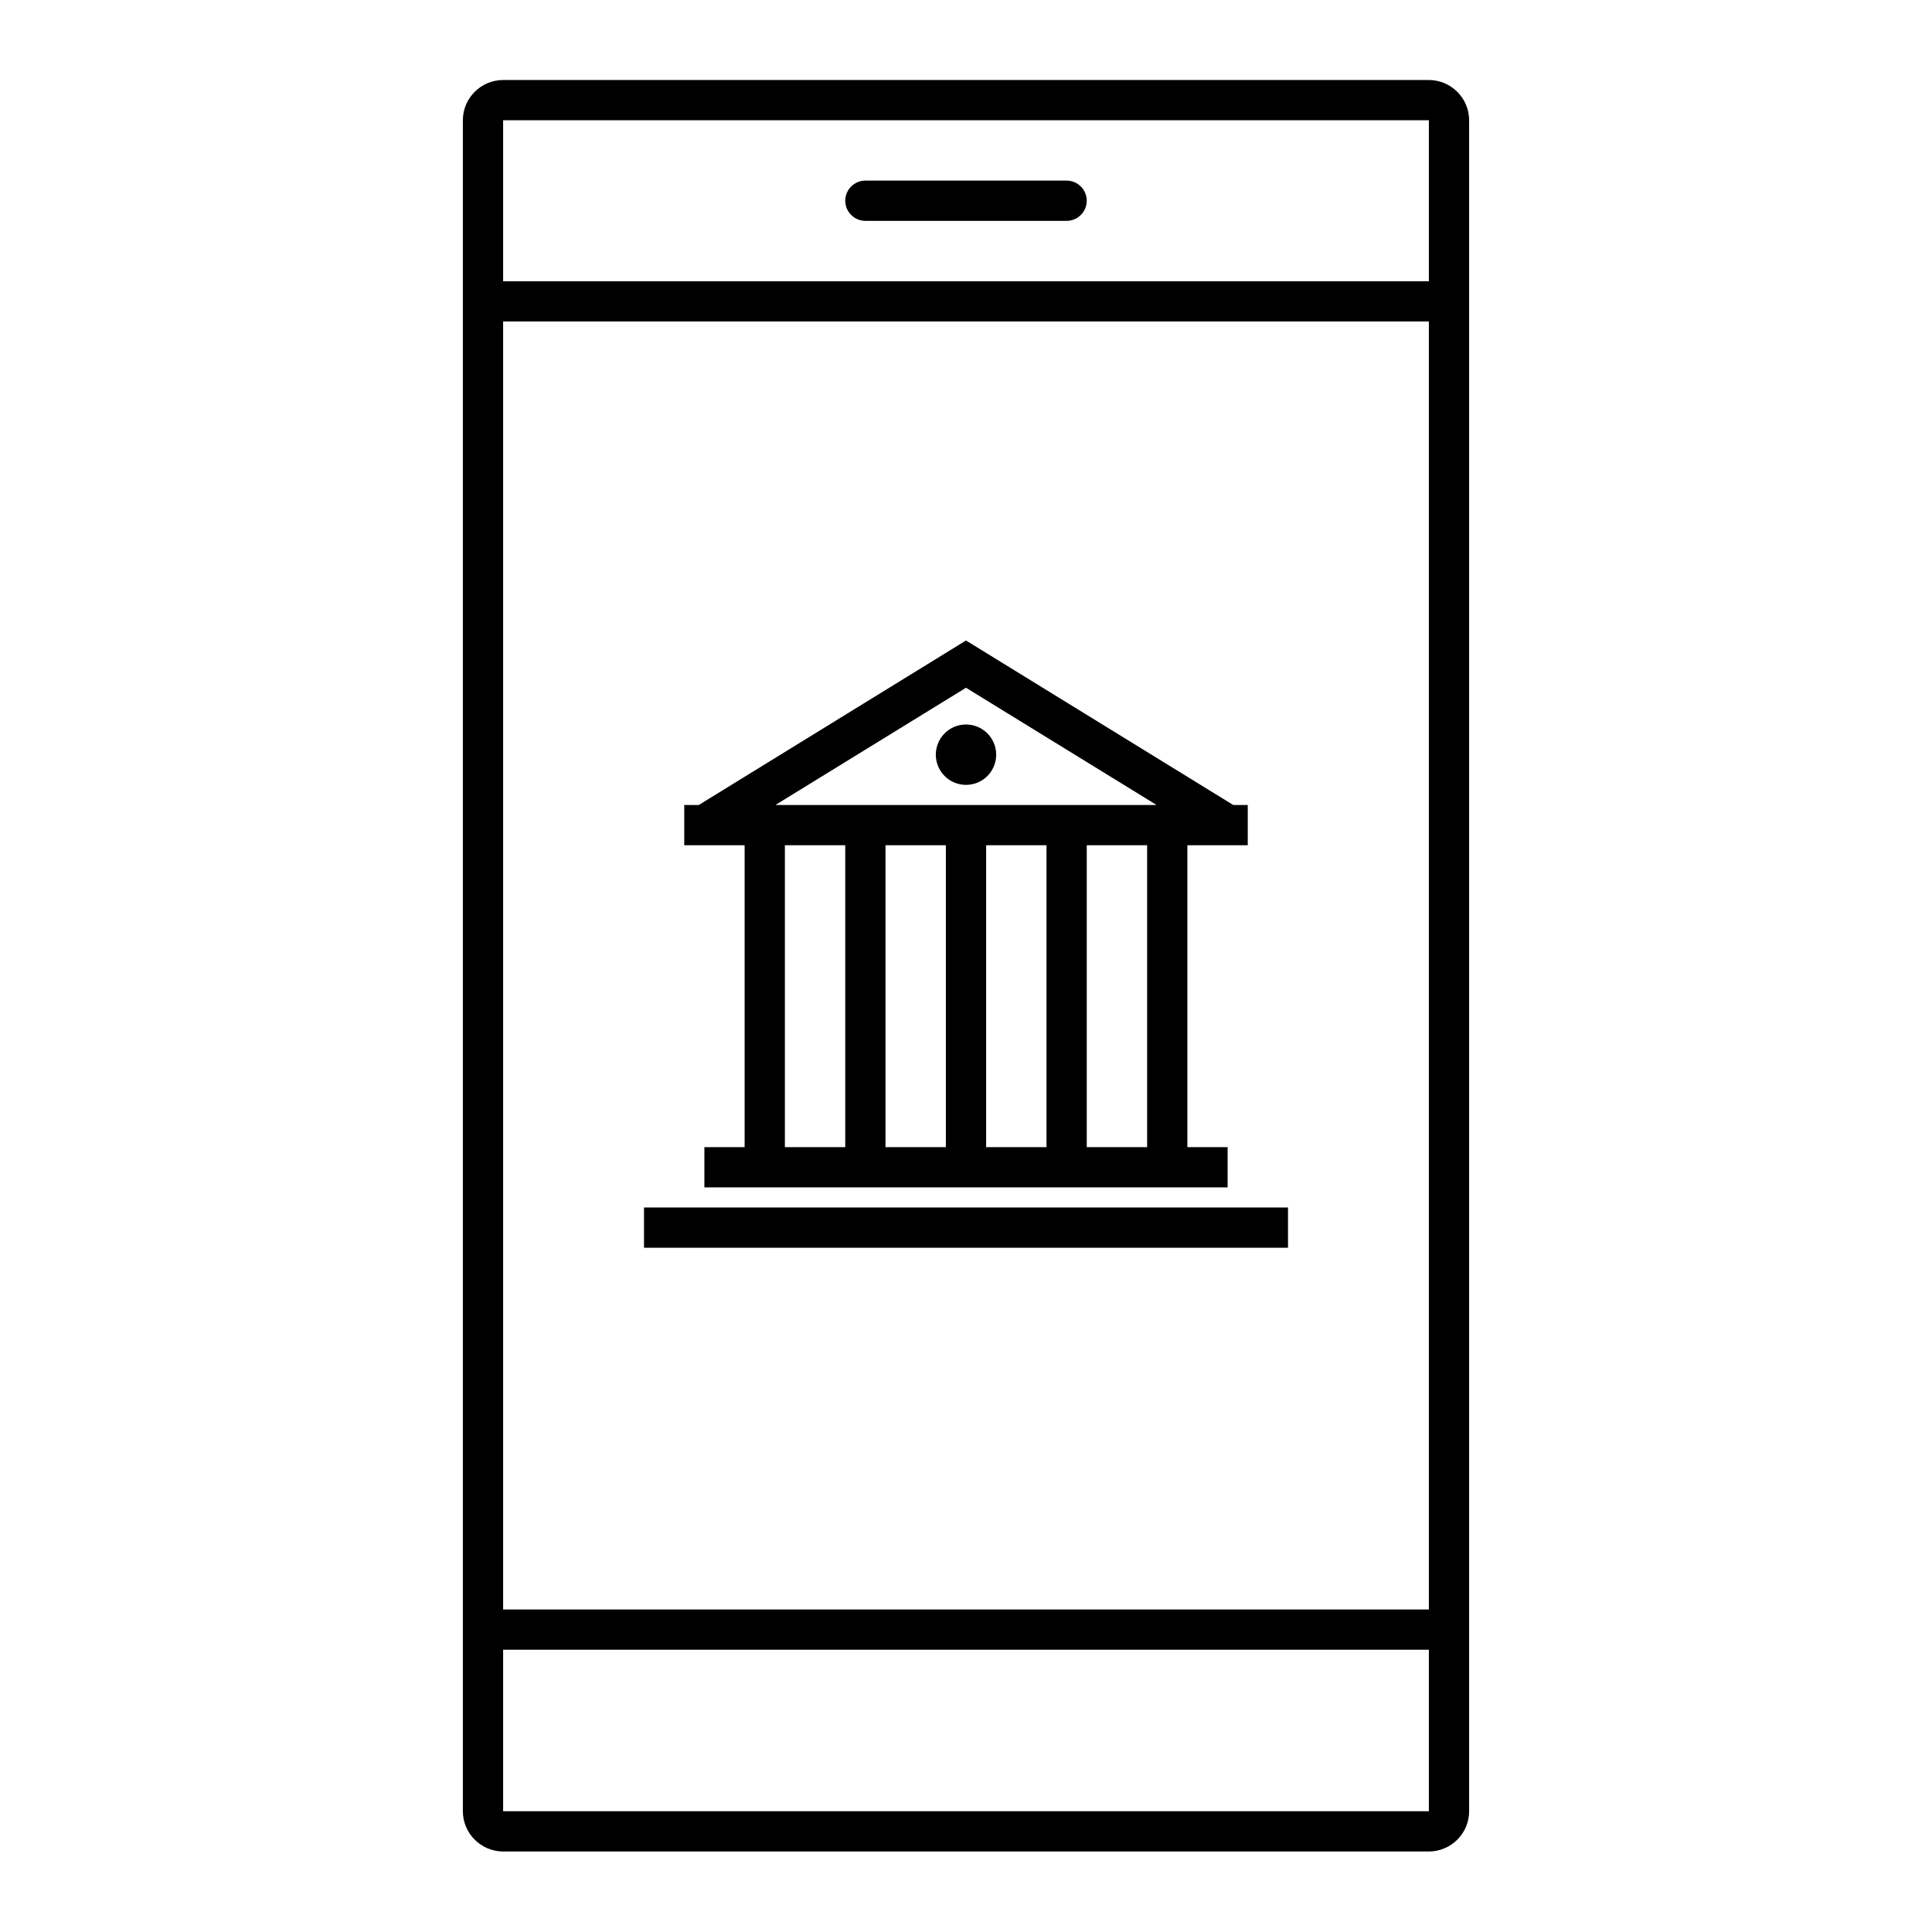 <svg width="96" height="96" xmlns="http://www.w3.org/2000/svg" xmlns:xlink="http://www.w3.org/1999/xlink" overflow="hidden"><defs><clipPath id="clip0"><rect x="980" y="155" width="96" height="96"/></clipPath></defs><g clip-path="url(#clip0)" transform="translate(-980 -155)"><path d="M1051 158.975 1005 158.975C1003.9 158.979 1003 159.872 1003 160.975L1003 245C1003 246.103 1003.9 246.996 1005 247L1051 247C1052.1 246.997 1053 246.103 1053 245L1053 160.976C1053 159.873 1052.1 158.979 1051 158.975ZM1051 160.975 1051 160.975 1051 168.975 1005 168.975 1005 160.975ZM1051 170.975 1051 234.975 1005 234.975 1005 170.975ZM1005 245 1005 236.974 1051 236.974 1051 245Z"/><path d="M1023 165.974 1033 165.974C1033.55 165.974 1034 165.526 1034 164.974 1034 164.422 1033.55 163.974 1033 163.974L1023 163.974C1022.45 163.974 1022 164.422 1022 164.974 1022 165.526 1022.45 165.974 1023 165.974Z"/><path d="M1017 212 1015 212 1015 214 1041 214 1041 212 1039 212 1039 197 1042 197 1042 195 1041.28 195 1028 186.826 1014.72 195 1014 195 1014 197 1017 197ZM1024 212 1024 197 1027 197 1027 212ZM1029 212 1029 197 1032 197 1032 212ZM1037 212 1034 212 1034 197 1037 197ZM1028 189.174 1037.44 194.981C1037.45 194.992 1037.45 195 1037.43 195L1018.57 195C1018.55 195 1018.55 194.992 1018.56 194.981ZM1022 197 1022 212 1019 212 1019 197Z"/><path d="M1012 215 1044 215 1044 217 1012 217Z"/><path d="M1029.5 192.5C1029.5 193.328 1028.83 194 1028 194 1027.17 194 1026.5 193.328 1026.5 192.5 1026.5 191.672 1027.17 191 1028 191 1028.83 191 1029.5 191.672 1029.5 192.5Z"/></g></svg>